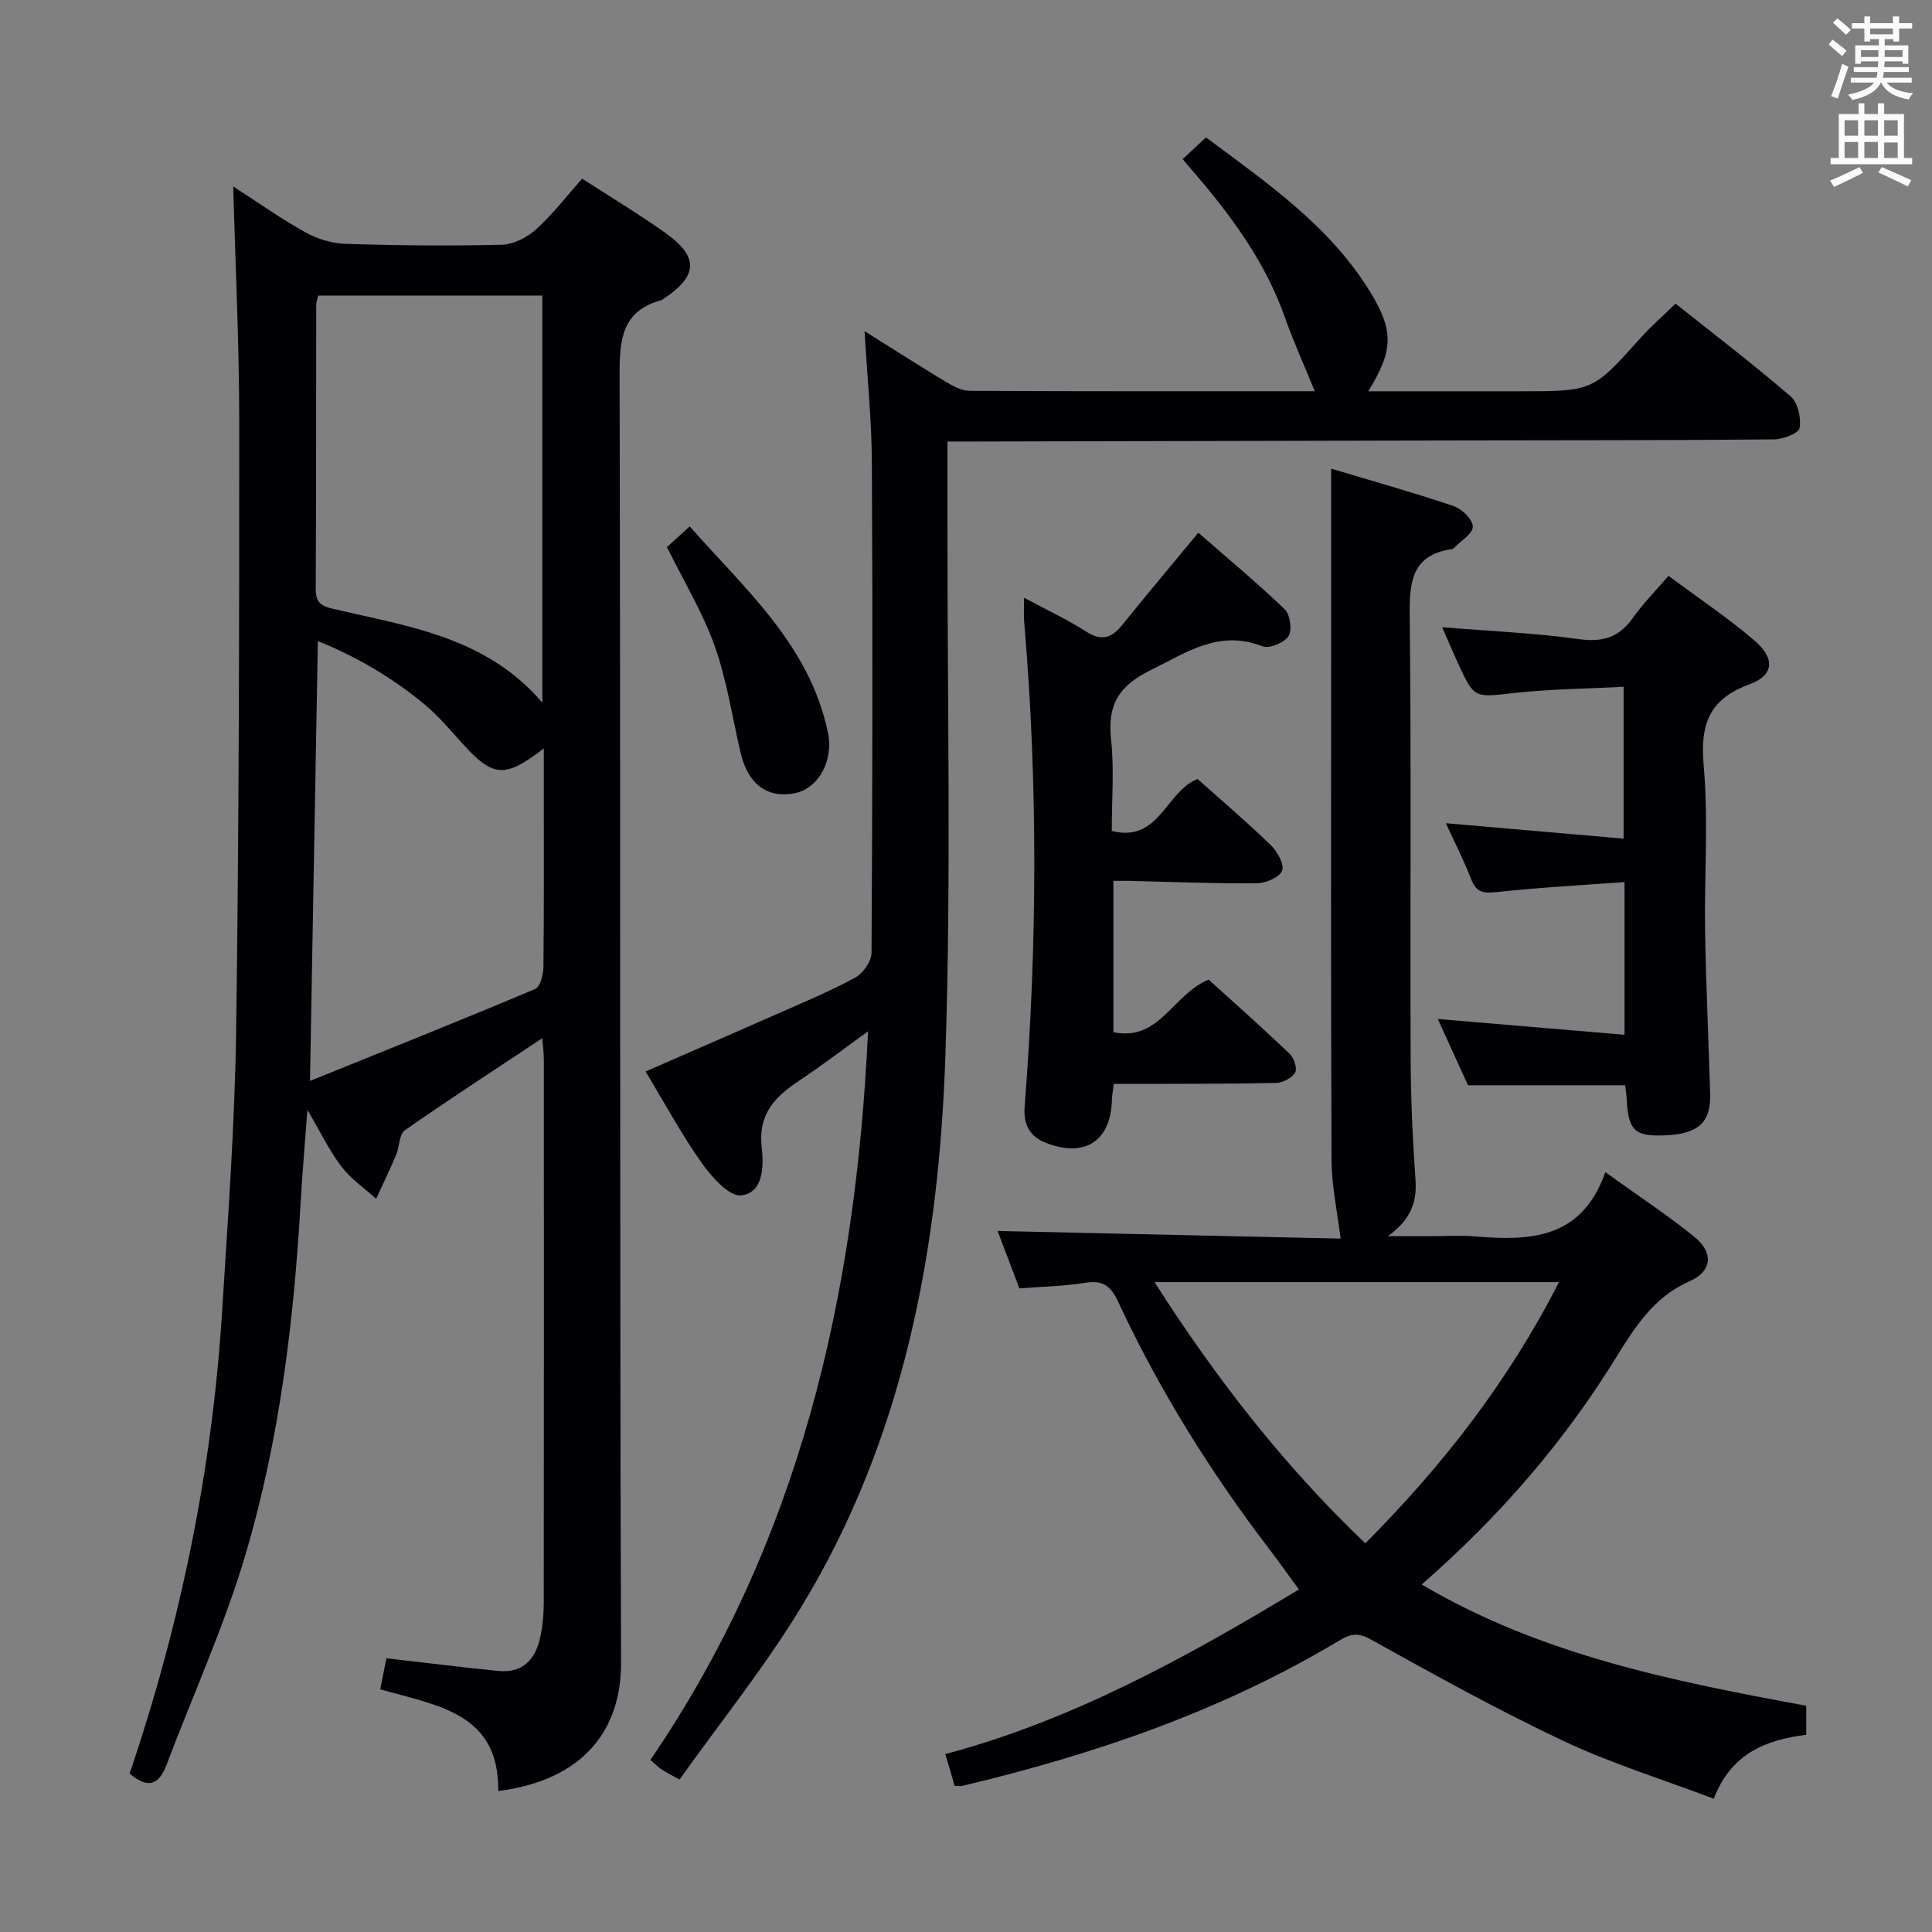 <svg enable-background="new 0 0 400 400" viewBox="0 0 400 400" xmlns="http://www.w3.org/2000/svg"><rect x="0" y="0" width="400" height="400" fill="#808080" stroke="none"/><g fill="#010105"><path d="m26.84 367.19c10.61-31.3 17.12-63.1 19.15-95.77 1.2-19.25 2.62-38.51 2.9-57.78.59-42.14.65-84.29.64-126.43 0-15.95-.79-31.9-1.24-48.6 5.13 3.31 9.82 6.64 14.81 9.42 2.47 1.38 5.49 2.36 8.3 2.45 10.82.35 21.66.46 32.48.19 2.43-.06 5.27-1.52 7.13-3.2 3.43-3.1 6.29-6.85 9.51-10.48 5.79 3.75 11.63 7.24 17.17 11.18 7.07 5.02 6.86 8.92-.33 13.71-.14.09-.27.22-.42.26-8.3 2.25-8.68 8.3-8.66 15.66.22 88.82 0 177.65.3 266.47.05 13.71-7.6 24.27-25.43 26.55.25-16.22-12.69-17.69-24.43-21.07.47-2.37.9-4.53 1.28-6.42 8.07.92 15.62 1.87 23.19 2.62 5.09.5 7.71-2.45 8.68-7.06.48-2.26.7-4.62.71-6.93.04-37.5.03-74.99.02-112.49 0-1.44-.2-2.87-.32-4.53-9.77 6.49-19.23 12.61-28.44 19.06-1.22.85-1.12 3.45-1.84 5.15-1.29 3.05-2.74 6.04-4.13 9.05-2.42-2.2-5.22-4.11-7.17-6.66-2.48-3.25-4.27-7.02-7.06-11.76-.53 7.28-1.06 13.26-1.4 19.24-1.41 24.61-4.38 49.06-11.37 72.7-4.4 14.89-10.91 29.15-16.41 43.72-1.62 4.24-3.94 4.91-7.62 1.75zm39.05-306c-.22.93-.42 1.41-.42 1.88-.03 19.63 0 39.25-.1 58.88-.01 2.72 1.03 3.51 3.64 4.12 15.5 3.62 31.7 5.81 43.27 19.41 0-28.41 0-56.26 0-84.29-15.59 0-30.85 0-46.39 0zm-1.71 162.61c16.05-6.49 31.39-12.62 46.62-19.04 1.05-.44 1.69-2.97 1.71-4.54.14-12.32.08-24.64.08-36.96 0-2.59 0-5.19 0-8.31-8.19 6.3-10.53 6.01-17.04-1.22-2.45-2.72-4.84-5.55-7.63-7.87-6.59-5.48-13.9-9.8-22.11-13.14-.55 30.31-1.07 59.87-1.63 91.08z"/><path d="m211.06 266.75c-1.61-4.23-3.19-8.39-4.52-11.89 23.99.53 48 1.07 71.01 1.58-.7-5.77-1.85-10.97-1.87-16.18-.16-35.98-.08-71.97-.08-107.95 0-11.6 0-23.19 0-35.28 7.77 2.33 16.62 4.81 25.32 7.73 1.72.58 3.99 2.78 4.01 4.27.02 1.46-2.49 2.95-3.9 4.42-.11.11-.28.21-.44.23-8.4 1.25-8.8 6.91-8.72 13.97.33 30.48.07 60.97.19 91.46.03 8.43.42 16.87 1.01 25.29.34 4.95-1.38 8.4-5.72 11.54h8.96c3 0 6.02-.21 8.99.04 11.38.95 22.15.66 27.07-13.29 6.82 4.91 12.92 8.89 18.53 13.47 3.91 3.2 3.56 7.06-1.04 9.08-7.39 3.25-11.27 9.35-15.22 15.74-10.81 17.53-24.14 32.98-40.3 47.07 24.97 14.71 52.18 20.03 79.62 25.11v6.01c-8.33 1.03-15.57 3.88-19.14 13.24-10.48-3.97-21.11-7.25-31.07-11.94-13.65-6.44-26.89-13.78-40.09-21.12-2.82-1.57-4.43-.86-6.62.45-24.2 14.47-50.51 23.46-77.78 29.94-.45.11-.94.01-1.61.01-.29-1.02-.55-1.95-.83-2.88-.28-.95-.57-1.89-1.11-3.7 26.26-7 49.73-19.91 73.22-34.09-2.06-2.81-4.03-5.59-6.1-8.3-12.26-16.05-22.89-33.12-31.41-51.43-1.57-3.37-3.35-4.32-6.88-3.74-4.25.68-8.58.75-13.48 1.14zm27.97-1.3c12.74 19.93 26.68 37.88 43.64 54.08 16.14-16.21 29.66-33.61 40.1-54.08-28.13 0-55.48 0-83.74 0z"/><path d="m133.66 221.84c9.47-4.14 18.57-8.08 27.64-12.09 5.32-2.35 10.71-4.59 15.8-7.37 1.61-.88 3.33-3.36 3.34-5.11.2-33.83.25-67.66.07-101.48-.04-8.78-.95-17.55-1.51-27.23 5.97 3.74 11.35 7.2 16.84 10.5 1.5.9 3.3 1.85 4.97 1.86 23.98.12 47.96.08 71.4.08-2.09-5.14-4.38-10.18-6.22-15.38-3.73-10.55-10.01-19.48-17.1-27.93-1.17-1.4-2.37-2.78-4.03-4.74 1.58-1.48 3.11-2.91 4.82-4.5 12.77 9.49 25.55 18.31 33.9 31.82 5.06 8.18 4.93 12.33-.31 20.74h31.56c15 0 14.97-.03 24.91-11.13 2.1-2.35 4.5-4.42 7.17-7.01 7.9 6.28 16.07 12.52 23.85 19.22 1.49 1.28 2.18 4.48 1.82 6.53-.2 1.1-3.43 2.34-5.31 2.35-21.33.2-42.66.17-63.99.21-33.82.07-67.65.16-101.47.23-1.63 0-3.27 0-5.65 0 0 5.56.01 10.65 0 15.74-.05 36.99.8 74-.41 110.95-1.32 40.36-8.54 79.71-30.03 114.89-7.5 12.28-16.59 23.59-25.03 35.45-2.09-1.17-2.95-1.58-3.72-2.11-.67-.46-1.26-1.05-2.31-1.96 30.8-45.1 42.51-95.95 45.06-150.85-5.13 3.7-9.49 7.04-14.06 10.08-5.04 3.36-8.76 6.87-7.95 13.96.4 3.48.51 9.39-4.25 9.93-2.49.28-6.15-3.84-8.2-6.74-4.18-5.91-7.64-12.35-11.6-18.91z"/><path d="m212.03 123.76c4.75 2.55 8.97 4.51 12.85 7 3.18 2.04 5.27 1.36 7.45-1.35 5-6.2 10.13-12.3 15.77-19.12 5.88 5.14 12.08 10.29 17.88 15.85 1.13 1.09 1.59 4.33.79 5.58-.87 1.36-3.98 2.64-5.39 2.09-8.97-3.5-15.54 1.19-23.07 4.9-6.82 3.35-9.05 7.28-8.27 14.48.66 6.08.14 12.29.14 18.85 9.84 2.51 11.13-8.14 17.76-10.76 4.88 4.36 10.19 8.87 15.19 13.72 1.35 1.31 2.85 4.08 2.31 5.3-.63 1.41-3.43 2.57-5.3 2.58-8.81.07-17.61-.3-26.42-.51-.96-.02-1.92 0-3.2 0v31.34c9.56 1.97 12.27-7.86 19.72-10.89 5.31 4.82 11.13 9.97 16.74 15.32.9.86 1.65 3.06 1.17 3.9-.65 1.13-2.54 2.13-3.92 2.16-9.15.22-18.31.17-27.47.21-1.96.01-3.93 0-6.15 0-.18 1.43-.38 2.37-.4 3.31-.23 8.52-5.56 12.03-13.64 8.91-3.4-1.31-4.71-3.87-4.43-7.48 2.6-33.37 2.76-66.75-.07-100.12-.15-1.49-.04-2.99-.04-5.27z"/><path d="m336.34 214.24c0-10.96 0-20.73 0-31.62-9.01.67-17.73 1.12-26.39 2.07-2.76.3-4.29.13-5.37-2.67-1.48-3.85-3.38-7.54-5.23-11.58 12.38 1.07 24.34 2.11 36.8 3.19 0-10.75 0-20.61 0-31.44-7.66.41-15.25.46-22.76 1.3-8.17.91-8.15 1.23-11.63-6.4-1.02-2.23-1.97-4.49-3.18-7.23 9.92.81 19.21 1.2 28.37 2.47 4.92.68 8.27-.39 11.1-4.38 2.09-2.95 4.67-5.56 7.39-8.73 6.12 4.55 12.2 8.62 17.73 13.33 4.39 3.74 4.17 7.25-.96 9.13-8.54 3.13-10.22 8.45-9.47 16.97.99 11.24.1 22.64.28 33.97.18 11.31.73 22.61 1.05 33.91.17 5.93-2.53 8.29-9.53 8.54-6.11.22-7.41-1.04-7.75-7.47-.05-.97-.21-1.94-.32-2.91-10.76 0-21.3 0-32.54 0-1.78-3.9-3.88-8.53-6.25-13.72 13.13 1.11 25.61 2.16 38.66 3.27z"/><path d="m138.09 113.27c1.25-1.13 2.7-2.46 4.71-4.28 11.5 13.05 24.85 24.58 28.61 42.68 1.23 5.9-2.01 11.58-6.84 12.55-5.7 1.15-9.73-1.87-11.25-8.42-1.72-7.38-2.84-14.98-5.36-22.08-2.49-6.97-6.41-13.43-9.87-20.45z"/></g><path d="m378.6 9.2.8-1c.9.7 1.9 1.4 2.9 2.3l-.9 1.1c-1.1-.9-2-1.7-2.8-2.4zm.5 10.7c.9-2.1 1.6-4.3 2.3-6.7.4.2.8.4 1.3.6-.7 2.1-1.5 4.3-2.2 6.6zm.4-15.2.9-.9c1 .8 2 1.6 2.8 2.4l-1 1c-1-.9-1.9-1.8-2.7-2.5zm12.5-1.3h1.2v1.4h2.7v1.1h-2.7v2.7h-1.2v-.5h-1.8v1.3h4.9v3.8h-1.2v-.5h-3.7c0 .4-.1.9-.1 1.2h5.1v1h-5.2c0 .5-.1.9-.2 1.2h6v1h-5.2c1.1 1.3 2.9 2 5.5 2.2-.4.4-.7.8-.9 1.3-2.9-.5-4.8-1.6-5.7-3.5h-.1c-.8 1.7-2.7 2.9-5.9 3.6-.2-.4-.6-.8-.9-1.1 2.8-.6 4.6-1.4 5.4-2.5h-4.8v-1h5.3c.1-.3.2-.7.2-1.2h-4.9v-1h5c0-.4 0-.8.1-1.2h-3.6v.5h-1.2v-3.8h4.9v-1.3h-1.8v.5h-1.2v-2.7h-2.6v-1.1h2.6v-1.4h1.2v1.4h4.7v-1.4zm-6.7 8.4h3.6c0-.4 0-.9 0-1.4h-3.6zm1.9-4.7h4.7v-1.2h-4.7zm6.7 3.3h-3.7v1.4h3.7z" fill="#fafbfa"/><path d="m384.7 21.4h1.3v2.2h2.8v-2.2h1.3v2.2h4.1v9.1h1.7v1.3h-16.9v-1.3h1.7v-9.1h4.1v-2.2zm.3 13.2.7 1.2c-1.8.9-3.8 1.9-6 2.9-.2-.4-.5-.8-.8-1.3 2.4-1 4.4-2 6.1-2.8zm-3.1-6.5h2.8v-3.2h-2.8zm0 4.6h2.8v-3.3h-2.8zm4.1-4.6h2.8v-3.2h-2.8zm0 4.6h2.8v-3.3h-2.8zm3.6 1.9c2.1.9 4.1 1.8 6.1 2.7l-.7 1.3c-2.2-1.1-4.2-2-6.1-2.9zm3.3-9.7h-2.8v3.2h2.8zm-2.8 7.8h2.8v-3.2h-2.8z" fill="#fafbfa"/></svg>